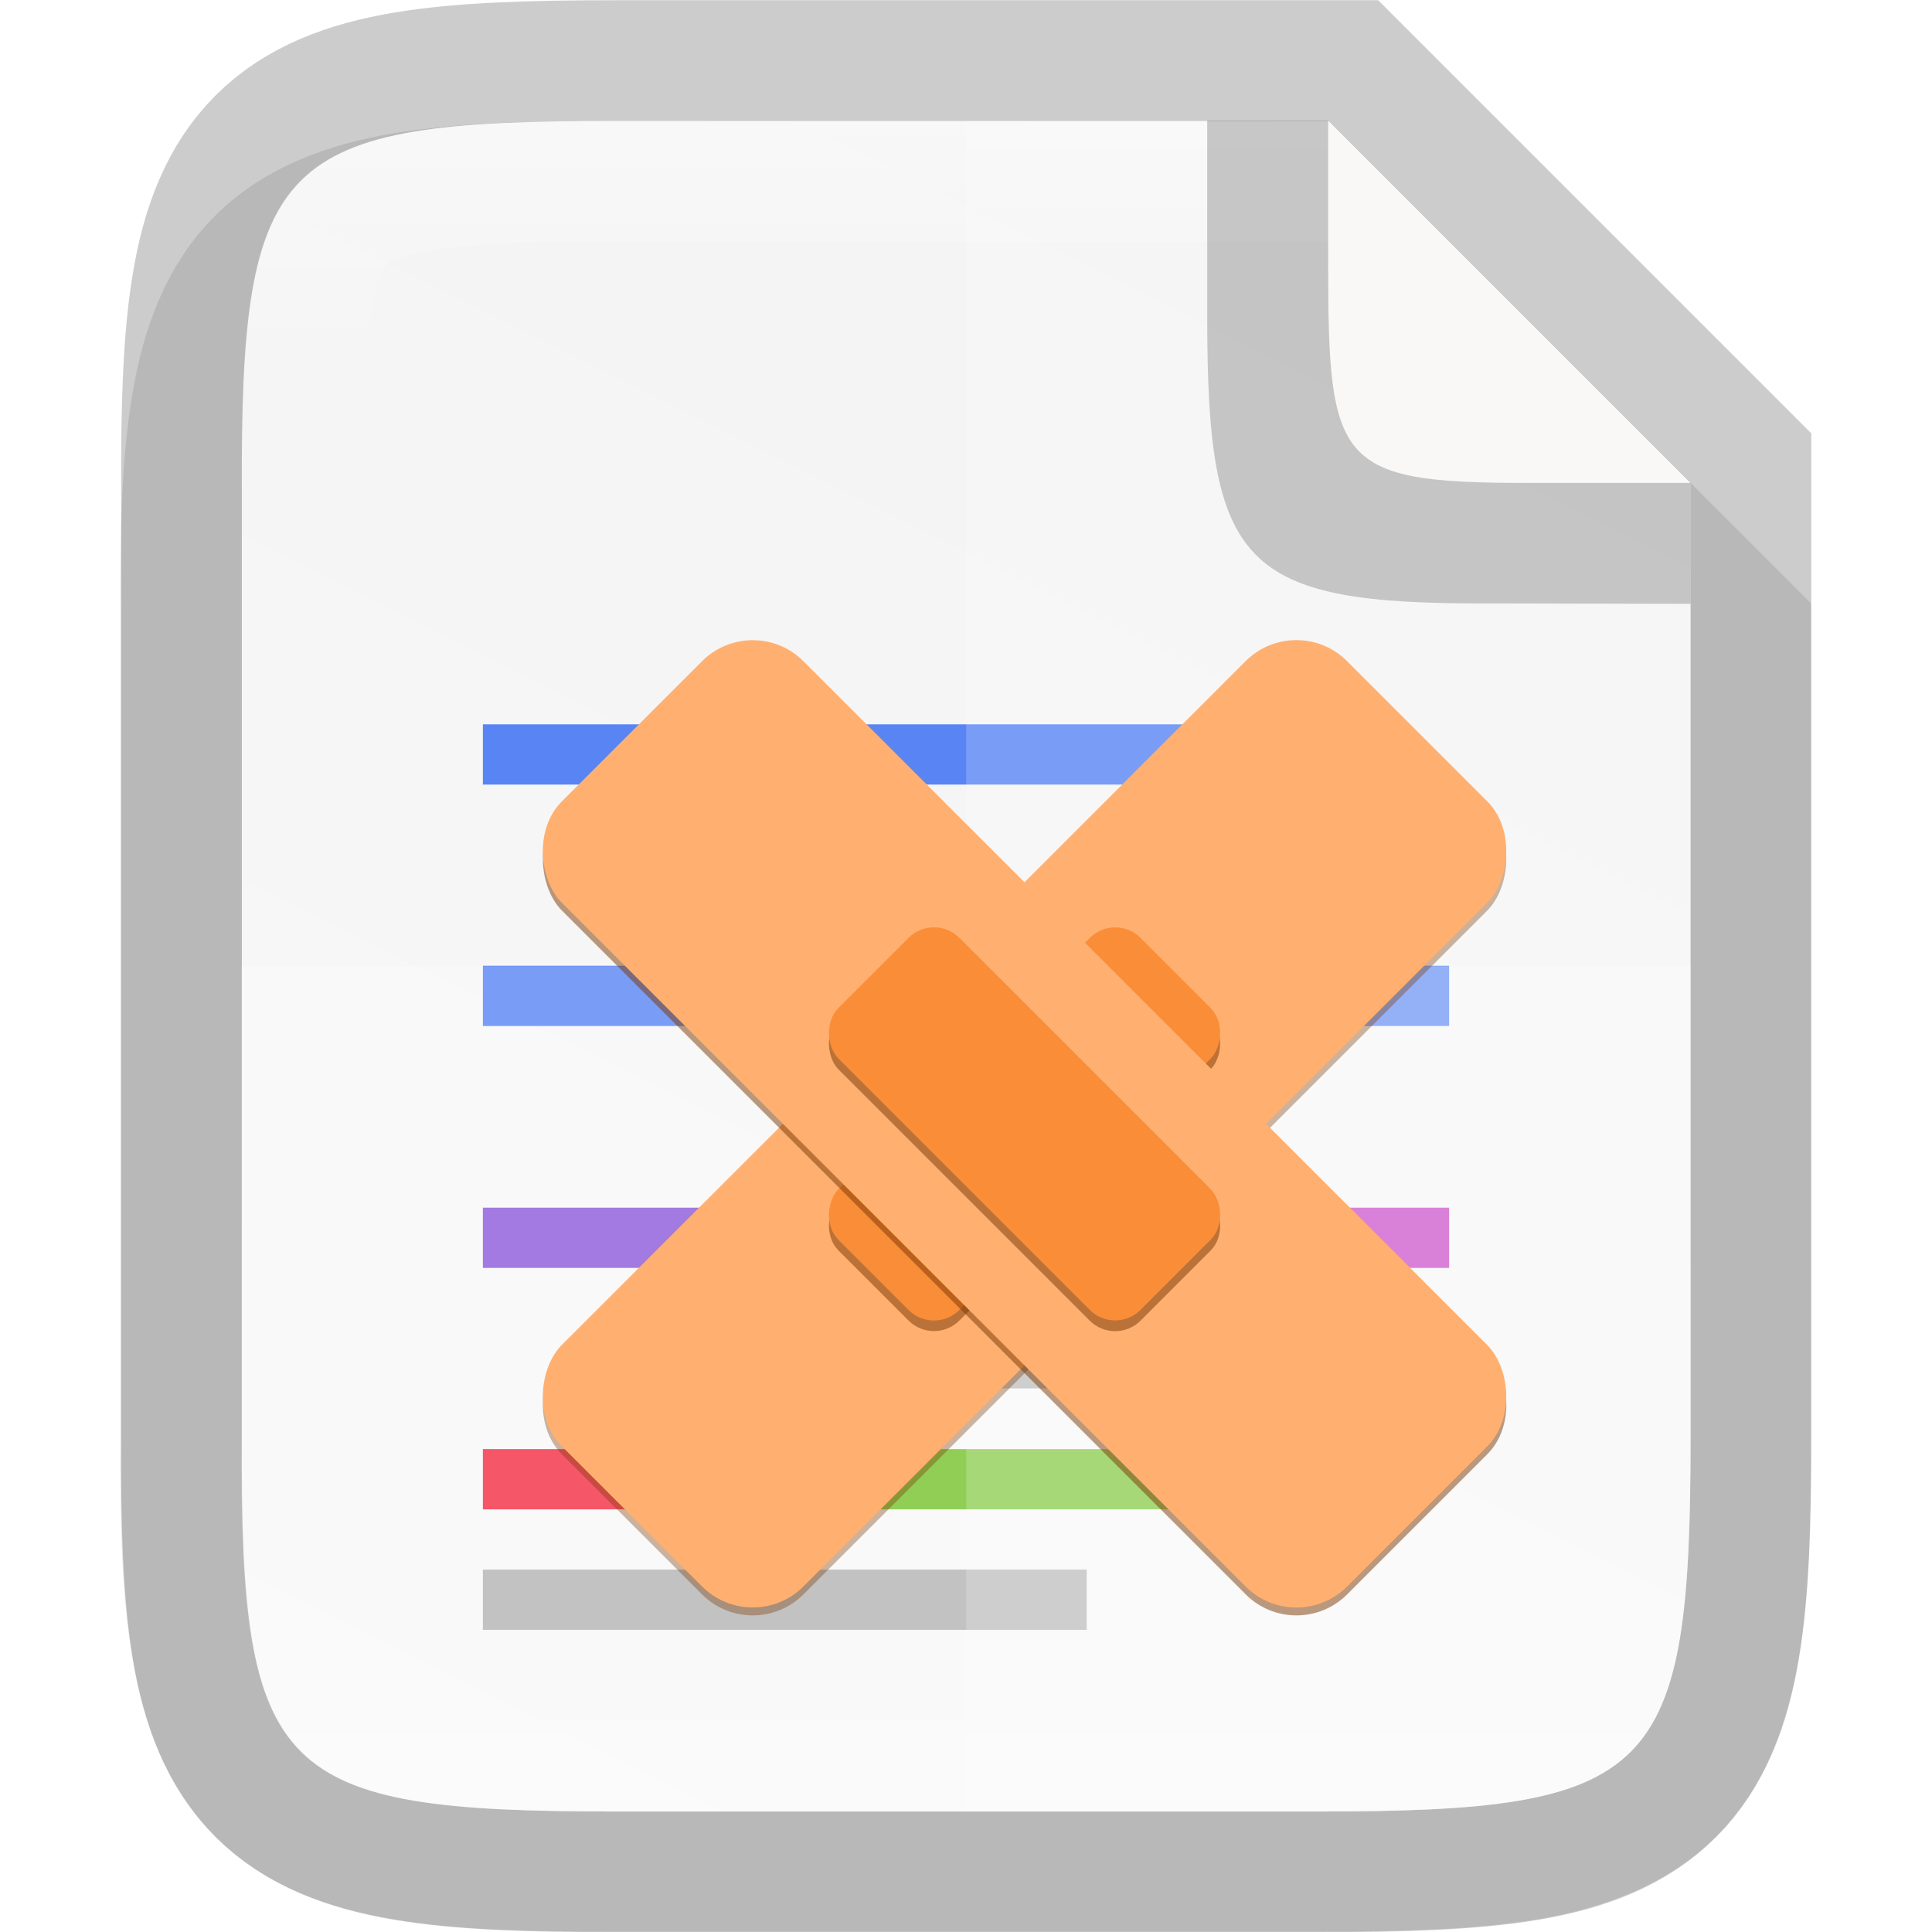 <svg height="16" viewBox="0 0 4.233 4.233" width="16" xmlns="http://www.w3.org/2000/svg" xmlns:xlink="http://www.w3.org/1999/xlink"><filter id="a" color-interpolation-filters="sRGB" height="1.054" width="1.054" x="-.027" y="-.027"><feGaussianBlur stdDeviation=".09"/></filter><linearGradient id="b" gradientUnits="userSpaceOnUse" x1="2.117" x2="2.117" y1=".265" y2="3.969"><stop offset="0" stop-color="#fff"/><stop offset=".125" stop-color="#fff" stop-opacity=".098"/><stop offset=".925" stop-color="#fff" stop-opacity=".098"/><stop offset="1" stop-color="#fff" stop-opacity=".498"/></linearGradient><linearGradient id="c" gradientTransform="matrix(0 -.01 .01 0 -.943 4.474)" gradientUnits="userSpaceOnUse" x1="459.034" x2="35.31" y1="419.233" y2="207.365"><stop offset="0" stop-color="#f2f2f2"/><stop offset="1" stop-color="#f9f9f9"/></linearGradient><path d="m1.348.265c-.19 0-.344.004-.486.027-.141.024-.283.073-.391.181-.108.108-.158.25-.181.391-.024.142-.027.296-.026.487v.765 1.031c-.001.19.002.345.026.486.024.142.073.283.181.391.108.108.249.157.391.181.141.024.295.027.486.027h1.537c.19 0 .344-.004.485-.027.141-.024.282-.074.39-.181.108-.108.157-.249.181-.391.024-.141.027-.295.027-.486v-1.031-.794l-1.058-1.058z" opacity=".1"/><path d="m1.349.265c-.743 0-.823.076-.819.821v1.031 1.031c-.004.744.076.821.819.821h1.536c.743 0 .819-.076.819-.821v-1.031-1.058l-.794-.794z" fill="none" opacity=".2" stroke="#000" stroke-width=".529"/><path d="m1.349.265c-.743 0-.823.076-.819.821v1.031 1.031c-.004.744.076.821.819.821h1.536c.743 0 .819-.076.819-.821v-1.031-1.058l-.794-.794z" fill="url(#c)"/><path d="m1.058 1.587v.132h1.852v-.132zm0 .529v.132h2.117v-.132z" fill="#5884f4"/><path d="m1.852 2.91v.132h1.323v-.132zm-.794.529v.132h1.323v-.132z" fill="#b3b3b3"/><path d="m1.852 2.646v.132h1.323v-.132z" fill="#c43ac4"/><path d="m1.058 2.646v.132h.529v-.132z" fill="#8c59d9"/><path d="m1.852 3.175v.132h.794v-.132z" fill="#76c22b"/><path d="m1.058 3.175v.132h.529v-.132z" fill="#f22c42"/><path d="m2.117.265v3.704h.768c.743 0 .819-.076.819-.821v-1.031-1.058l-.794-.794z" fill="#fff" opacity=".2"/><path d="m.529 2.117v1.031c-.004.744.076.821.819.821h1.537c.743 0 .819-.076.819-.821v-1.031z" fill="#fff" opacity=".2"/><path d="m1.348.265c-.743 0-.823.076-.819.821v1.031 1.031c-.004.744.076.821.819.821h1.537c.743 0 .819-.076.819-.821v-1.031-1.058l-.794-.794zm0 .265h1.562l.529.529v1.058 1.031c0 .182-.006.316-.02.398-.014.082-.03.1-.034.104-.004.004-.021.02-.103.034-.082.014-.216.02-.397.02h-1.537c-.181 0-.315-.006-.398-.02-.082-.014-.1-.029-.104-.034-.004-.004-.02-.021-.034-.103-.014-.082-.019-.217-.019-.398v-.001-1.032-1.032-.001c-.001-.181.005-.316.019-.398.014-.082.029-.099.034-.103.004-.004.022-.02.104-.034.082-.014.217-.02.398-.02z" fill="url(#b)" opacity=".4"/><g enable-background="new" transform="matrix(.265 0 0 .265 -84.662 17.197)"><path d="m327-55v.5h3v-.5z" fill="#f22c42"/><g fill-rule="evenodd"><rect fill="#783500" filter="url(#a)" height="9.182" opacity=".6" rx=".593" transform="matrix(.707 .707 -.707 .707 -0 -299.5)" width="2.825" x="403.052" y="-63.988"/><g transform="matrix(.707 .707 -.707 .707 0 0)"><rect fill="#ffb070" height="9.182" rx=".593" width="2.825" x="191.195" y="-275.845"/><rect fill="#783500" height="3.532" opacity=".5" rx=".297" width="1.413" x="191.964" y="-272.957"/><rect fill="#fa8d38" height="3.532" rx=".297" width="1.413" x="191.902" y="-273.019"/></g><rect fill="#783500" filter="url(#a)" height="9.182" opacity=".7" rx=".593" transform="matrix(-.707 .707 .707 .707 -0 -299.5)" width="2.825" x="-60.81" y="399.874"/><g transform="matrix(-.707 .707 .707 .707 0 0)"><rect fill="#ffb070" height="9.182" rx=".593" width="2.825" x="-272.666" y="188.017"/><rect fill="#783500" height="3.532" opacity=".5" rx=".297" width="1.413" x="-271.897" y="190.905"/><rect fill="#fa8d38" height="3.532" rx=".297" width="1.413" x="-271.96" y="190.842"/></g></g></g><path d="m3.704 1.323v-.265l-.794-.794h-.265v.405.016.008c0 .548.073.632.622.629z" opacity=".2"/><path d="m3.704 1.058-.794-.794v.294.013.007c0 .452.021.482.474.48z" fill="#faf8f6"/></svg>